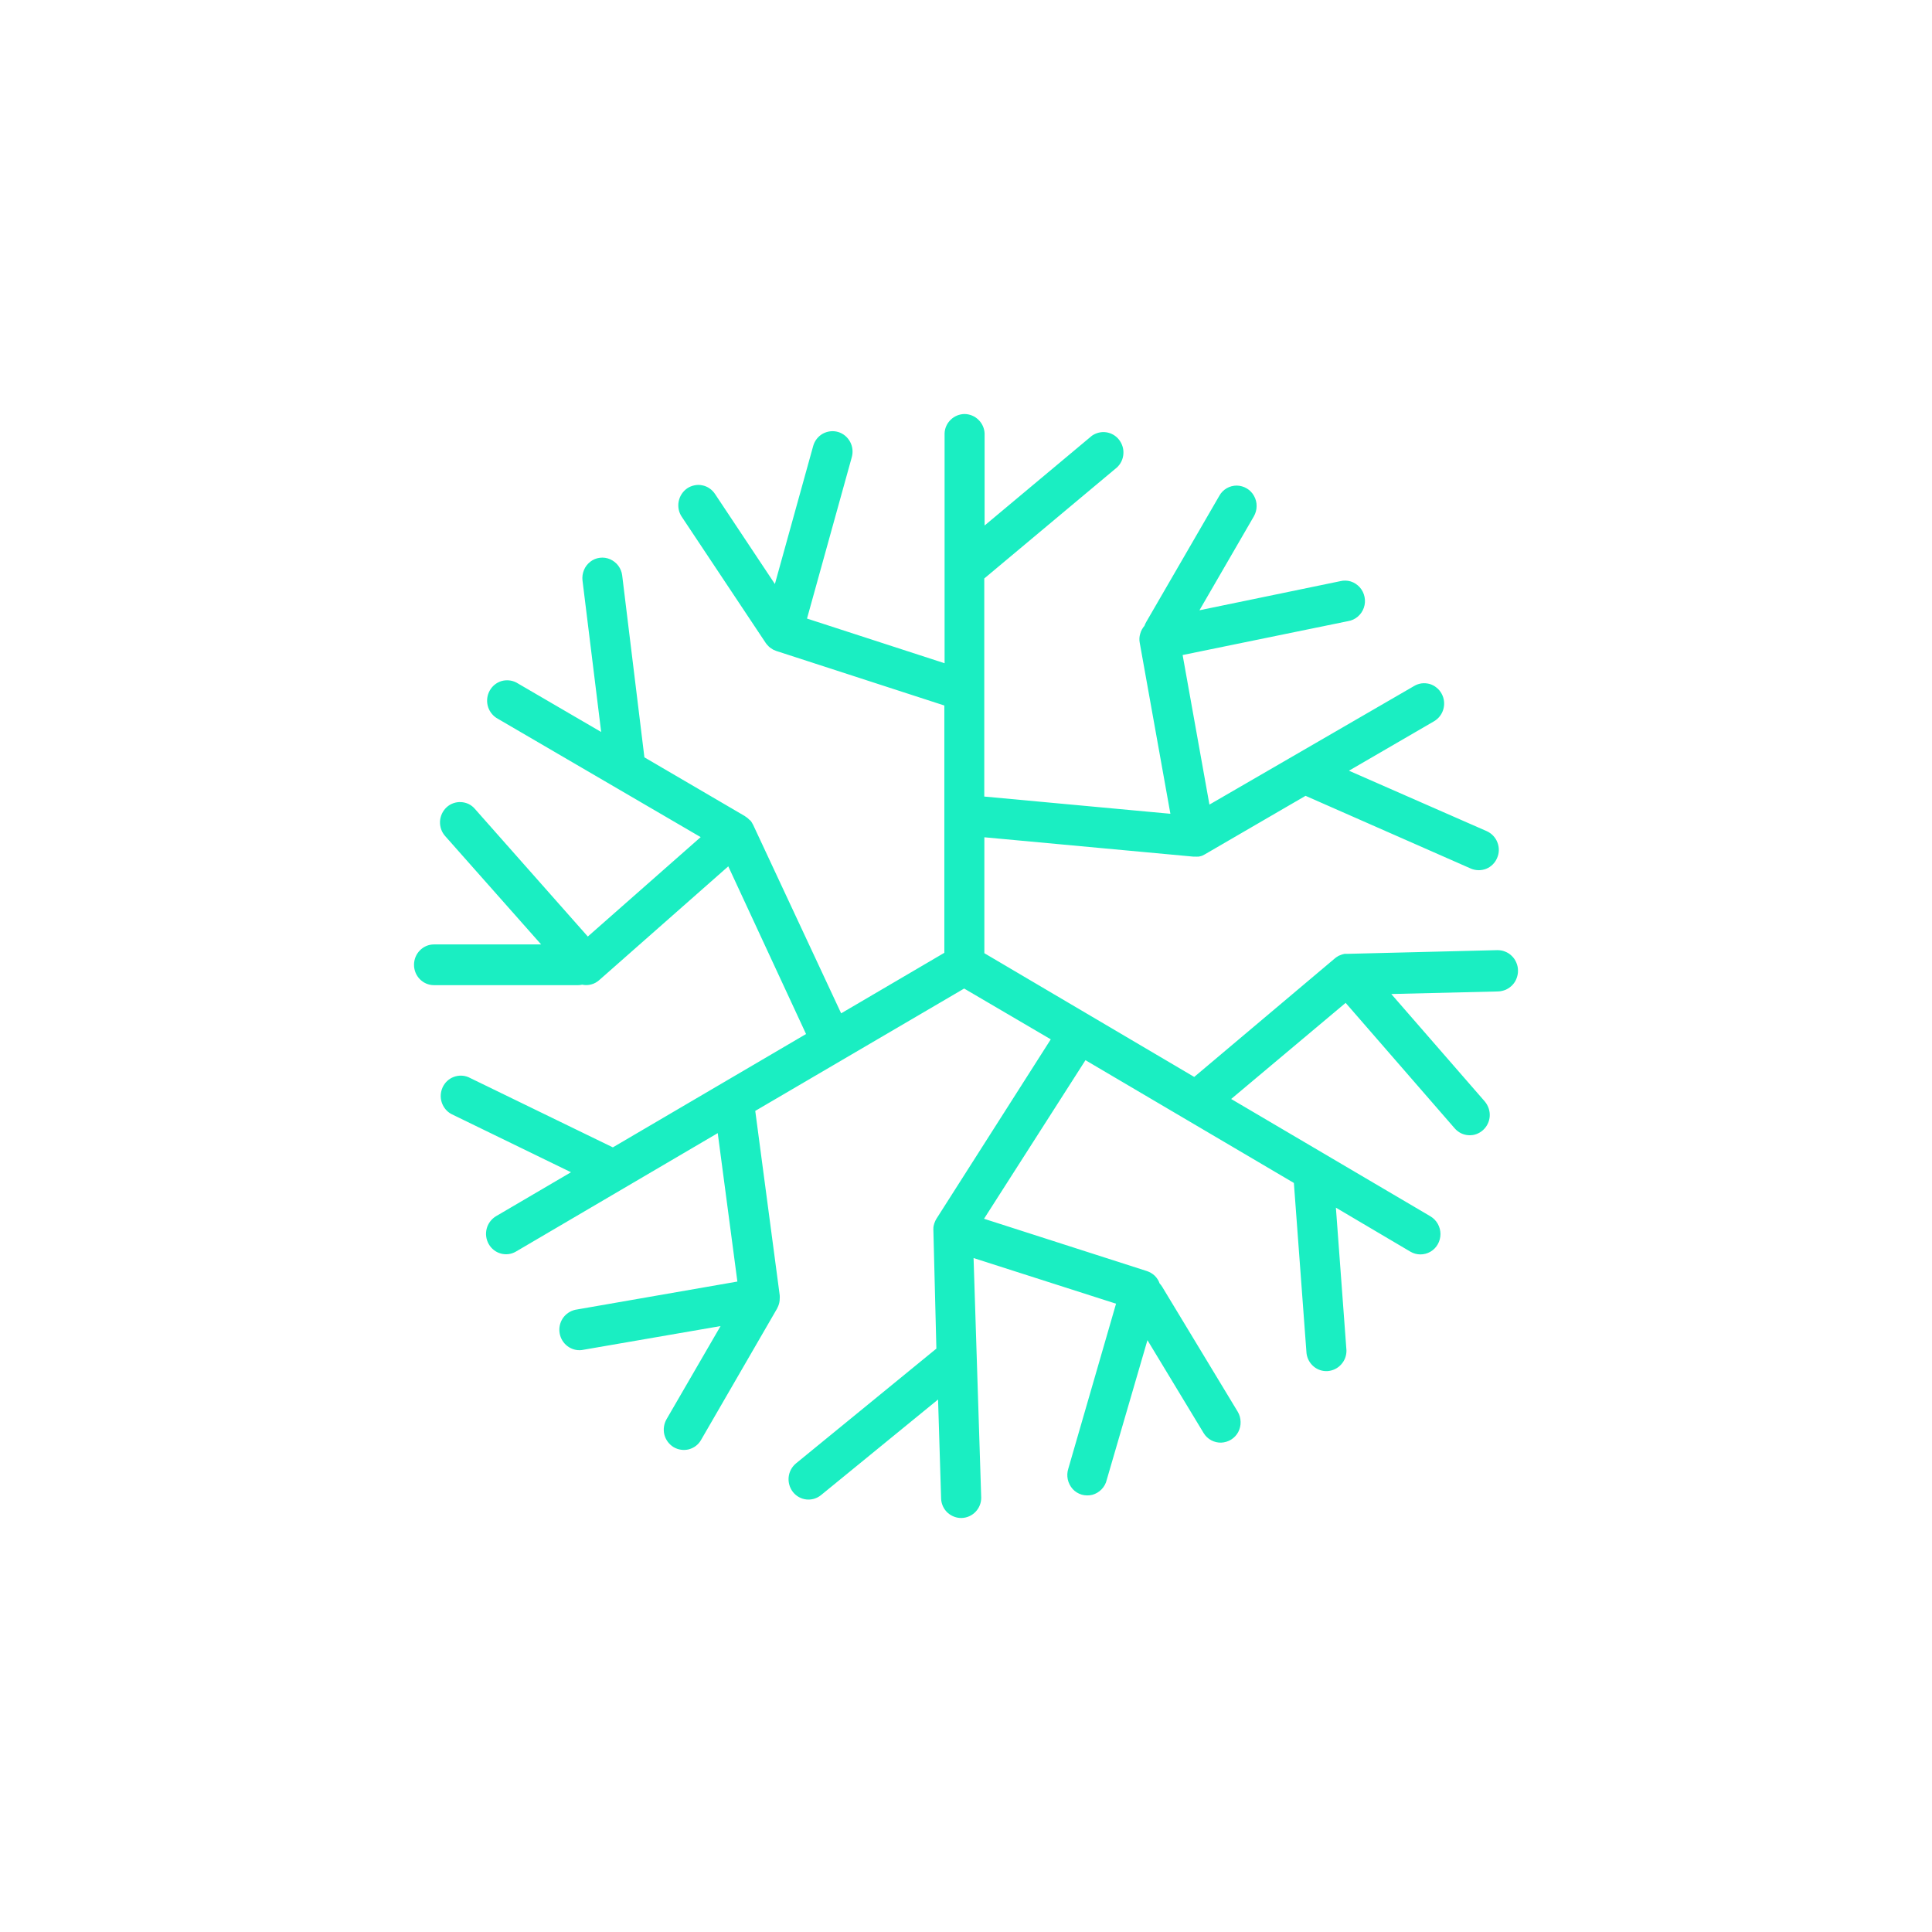 <svg width="24" height="24" viewBox="0 0 24 24" fill="none" xmlns="http://www.w3.org/2000/svg">
<path d="M18.6 11.803L16.737 11.849H16.703L16.678 11.855L16.66 11.861L16.628 11.874L16.617 11.881C16.606 11.887 16.595 11.895 16.585 11.903L14.835 13.378L12.228 11.841V10.401L14.821 10.641H14.846C14.857 10.642 14.868 10.642 14.879 10.641H14.891C14.906 10.638 14.92 10.635 14.934 10.63L14.967 10.613L16.218 9.886L18.272 10.79C18.302 10.803 18.334 10.809 18.367 10.81C18.4 10.81 18.433 10.804 18.463 10.792C18.493 10.78 18.521 10.761 18.544 10.738C18.567 10.715 18.586 10.687 18.598 10.657C18.625 10.596 18.626 10.527 18.601 10.464C18.577 10.402 18.529 10.352 18.469 10.325L16.757 9.574L17.814 8.96C17.872 8.926 17.914 8.871 17.931 8.806C17.948 8.742 17.94 8.673 17.907 8.615C17.891 8.586 17.87 8.561 17.844 8.541C17.819 8.52 17.789 8.505 17.758 8.496C17.726 8.488 17.693 8.485 17.66 8.489C17.628 8.494 17.596 8.504 17.568 8.521L15.024 9.995L14.691 8.137L16.746 7.716C16.79 7.709 16.832 7.69 16.867 7.66C16.901 7.631 16.927 7.593 16.942 7.55C16.957 7.507 16.96 7.461 16.951 7.416C16.942 7.371 16.922 7.33 16.891 7.295C16.861 7.262 16.823 7.237 16.78 7.223C16.737 7.21 16.691 7.209 16.647 7.22L14.9 7.581L15.576 6.414C15.598 6.375 15.61 6.332 15.61 6.288C15.611 6.243 15.6 6.2 15.578 6.161C15.557 6.122 15.526 6.09 15.489 6.068C15.451 6.045 15.408 6.033 15.364 6.032C15.32 6.032 15.277 6.043 15.239 6.065C15.201 6.087 15.169 6.119 15.148 6.157L14.239 7.726C14.23 7.741 14.223 7.757 14.217 7.774C14.192 7.803 14.174 7.836 14.164 7.873C14.153 7.909 14.151 7.947 14.158 7.984L14.539 10.109L12.227 9.895V7.186L13.876 5.806C13.923 5.762 13.951 5.702 13.955 5.639C13.96 5.575 13.94 5.512 13.9 5.461C13.861 5.412 13.805 5.379 13.742 5.37C13.679 5.361 13.616 5.377 13.564 5.413L12.231 6.528V5.383C12.228 5.319 12.2 5.258 12.154 5.214C12.108 5.169 12.046 5.144 11.982 5.143C11.918 5.144 11.856 5.169 11.81 5.214C11.764 5.258 11.736 5.319 11.734 5.383V8.239L10.025 7.684L10.581 5.68C10.599 5.615 10.592 5.547 10.56 5.488C10.528 5.429 10.475 5.385 10.411 5.366C10.379 5.357 10.346 5.354 10.313 5.358C10.281 5.362 10.249 5.372 10.22 5.388C10.192 5.404 10.166 5.426 10.146 5.452C10.126 5.478 10.111 5.507 10.102 5.539L9.626 7.255L8.882 6.136C8.864 6.109 8.841 6.085 8.814 6.067C8.787 6.048 8.756 6.035 8.724 6.029C8.692 6.022 8.659 6.022 8.627 6.029C8.595 6.035 8.564 6.048 8.537 6.066C8.482 6.104 8.444 6.162 8.431 6.228C8.418 6.294 8.431 6.362 8.468 6.418L9.512 7.987L9.521 7.999L9.533 8.013L9.552 8.033L9.566 8.045C9.575 8.052 9.585 8.058 9.595 8.064L9.606 8.071C9.618 8.077 9.63 8.082 9.642 8.086L11.731 8.764V11.836L10.449 12.588L9.356 10.247L9.353 10.242C9.344 10.223 9.333 10.206 9.32 10.19H9.316C9.3 10.173 9.282 10.157 9.262 10.145L9.255 10.139L8.005 9.408L7.729 7.148C7.724 7.105 7.707 7.063 7.681 7.028C7.654 6.992 7.619 6.965 7.579 6.947C7.539 6.93 7.495 6.923 7.452 6.929C7.408 6.934 7.367 6.951 7.333 6.978C7.298 7.005 7.27 7.041 7.254 7.082C7.237 7.123 7.231 7.167 7.236 7.211L7.468 9.093L6.413 8.478C6.356 8.449 6.29 8.443 6.228 8.461C6.167 8.48 6.115 8.522 6.084 8.578C6.052 8.635 6.043 8.701 6.058 8.764C6.073 8.827 6.112 8.882 6.166 8.918L8.704 10.399L7.302 11.634L5.899 10.048C5.878 10.023 5.852 10.003 5.822 9.988C5.793 9.974 5.761 9.966 5.728 9.964C5.695 9.962 5.662 9.967 5.631 9.978C5.6 9.989 5.572 10.006 5.548 10.028C5.499 10.074 5.47 10.136 5.466 10.203C5.463 10.27 5.485 10.336 5.53 10.386L6.722 11.732H5.391C5.254 11.732 5.143 11.846 5.143 11.985C5.143 12.125 5.254 12.238 5.391 12.238H7.181C7.198 12.238 7.215 12.236 7.232 12.232C7.269 12.24 7.308 12.239 7.344 12.229C7.381 12.22 7.414 12.201 7.443 12.176L9.047 10.762L10.013 12.845L7.613 14.253L5.819 13.381C5.76 13.356 5.694 13.356 5.634 13.379C5.574 13.402 5.526 13.448 5.499 13.506C5.472 13.565 5.467 13.632 5.487 13.693C5.507 13.755 5.549 13.807 5.605 13.838L7.093 14.562L6.162 15.108C6.105 15.142 6.063 15.198 6.046 15.262C6.029 15.327 6.038 15.396 6.071 15.454C6.139 15.575 6.292 15.617 6.41 15.547L8.916 14.076L9.16 15.92L7.144 16.271C7.081 16.286 7.026 16.324 6.99 16.378C6.955 16.432 6.941 16.497 6.952 16.561C6.974 16.694 7.095 16.786 7.226 16.771L8.951 16.473L8.28 17.63C8.247 17.688 8.237 17.757 8.253 17.822C8.27 17.887 8.311 17.942 8.368 17.977C8.397 17.994 8.428 18.005 8.46 18.009C8.493 18.014 8.526 18.012 8.558 18.004C8.589 17.995 8.619 17.981 8.645 17.961C8.671 17.941 8.693 17.916 8.709 17.887L9.654 16.254L9.66 16.24L9.668 16.223C9.68 16.194 9.686 16.163 9.686 16.131C9.687 16.118 9.687 16.105 9.686 16.091L9.382 13.8L11.977 12.28L13.053 12.911L11.632 15.141C11.631 15.143 11.629 15.146 11.628 15.149L11.62 15.163C11.615 15.173 11.611 15.184 11.607 15.195C11.607 15.195 11.607 15.2 11.604 15.203V15.206C11.599 15.22 11.596 15.235 11.595 15.25V15.262C11.594 15.27 11.594 15.278 11.595 15.287L11.632 16.753L9.889 18.178C9.837 18.221 9.804 18.282 9.797 18.348C9.79 18.415 9.809 18.481 9.85 18.534C9.936 18.643 10.093 18.66 10.2 18.572L11.653 17.385L11.691 18.622C11.695 18.687 11.724 18.748 11.772 18.792C11.82 18.835 11.883 18.859 11.947 18.857C12.012 18.855 12.074 18.827 12.119 18.78C12.164 18.733 12.189 18.671 12.189 18.606L12.094 15.628L13.864 16.195L13.271 18.244C13.257 18.287 13.255 18.333 13.264 18.377C13.274 18.422 13.295 18.463 13.325 18.497C13.355 18.53 13.394 18.554 13.437 18.567C13.48 18.579 13.526 18.58 13.57 18.569C13.613 18.557 13.653 18.533 13.684 18.501C13.716 18.468 13.738 18.428 13.748 18.384L14.254 16.648L14.952 17.802C14.974 17.839 15.007 17.87 15.045 17.891C15.084 17.912 15.127 17.922 15.17 17.921C15.214 17.919 15.257 17.906 15.294 17.883C15.331 17.86 15.361 17.828 15.382 17.789C15.402 17.75 15.413 17.706 15.411 17.662C15.41 17.617 15.398 17.574 15.375 17.536L14.437 15.985C14.428 15.97 14.417 15.956 14.405 15.943C14.393 15.907 14.372 15.875 14.345 15.848C14.317 15.822 14.284 15.802 14.248 15.79L12.224 15.14L13.484 13.17L16.073 14.695L16.23 16.811C16.247 16.945 16.363 17.042 16.495 17.032C16.56 17.026 16.619 16.997 16.662 16.948C16.705 16.9 16.728 16.838 16.726 16.773L16.595 15.002L17.521 15.549C17.598 15.594 17.692 15.594 17.77 15.549C17.847 15.504 17.894 15.42 17.894 15.33C17.894 15.24 17.847 15.156 17.77 15.11L15.294 13.652L16.716 12.458L18.071 14.017C18.093 14.042 18.119 14.062 18.148 14.077C18.177 14.091 18.209 14.1 18.242 14.102C18.275 14.104 18.308 14.1 18.338 14.089C18.369 14.078 18.398 14.061 18.422 14.039C18.472 13.994 18.502 13.932 18.506 13.865C18.51 13.799 18.487 13.733 18.444 13.682L17.283 12.348L18.61 12.316C18.643 12.315 18.676 12.307 18.707 12.294C18.737 12.28 18.765 12.26 18.788 12.236C18.811 12.212 18.829 12.183 18.84 12.152C18.852 12.12 18.858 12.087 18.857 12.054C18.857 12.02 18.849 11.987 18.836 11.957C18.823 11.926 18.804 11.898 18.78 11.875C18.756 11.851 18.728 11.833 18.697 11.821C18.666 11.808 18.633 11.803 18.6 11.803Z" fill="#1AEEC2"/>
</svg>
